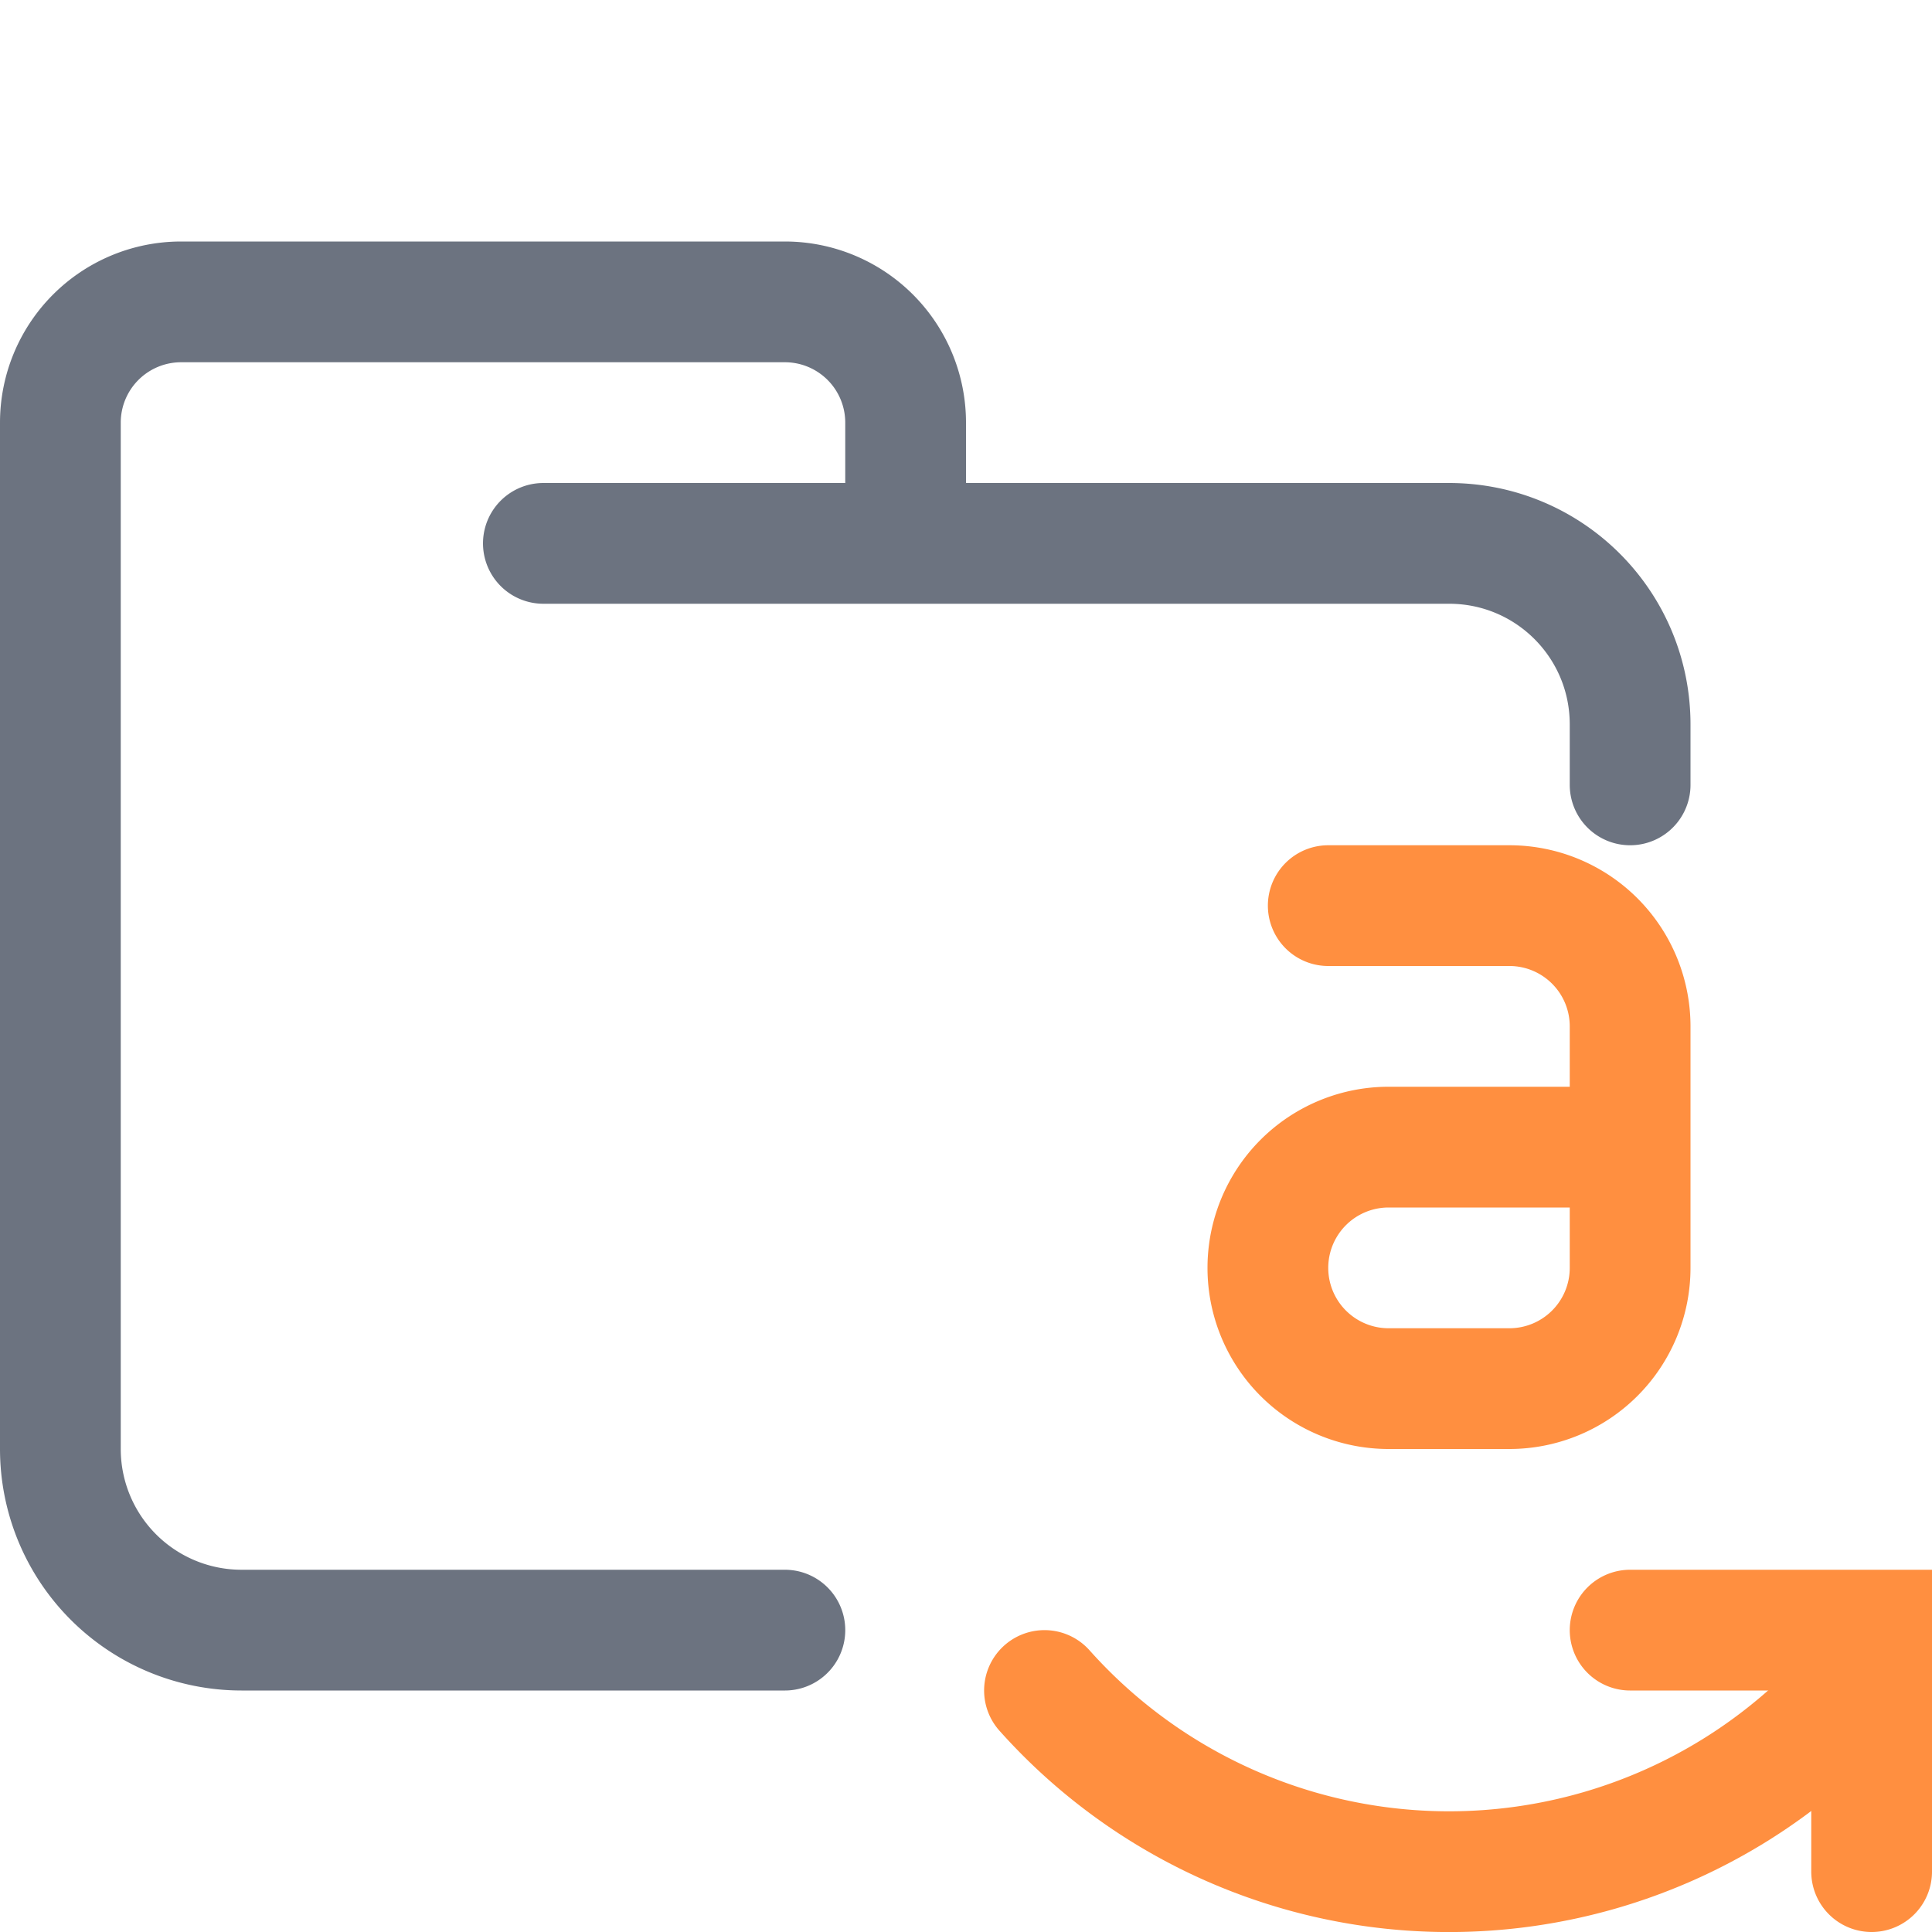 <svg xmlns="http://www.w3.org/2000/svg" width="16" height="16"><g fill="none" fill-rule="evenodd" stroke-linecap="round"><path stroke="#6C7380E6" stroke-linejoin="round" d="M4.5 4.5H12c.83 0 1.5.67 1.5 1.5v.5m-7 7H2A1.5 1.5 0 0 1 .5 12V3.5a1 1 0 0 1 1-1h5a1 1 0 0 1 1 1v1"/><g stroke="#FF8F40"><path stroke-linejoin="round" d="M8.65 14a4.49 4.49 0 0 0 6.7 0"/><path d="M13.5 13.5h2v2M11 7.5h1.5a1 1 0 0 1 1 1v2a1 1 0 0 1-1 1h-1a1 1 0 0 1 0-2h1.75"/></g></g></svg>
